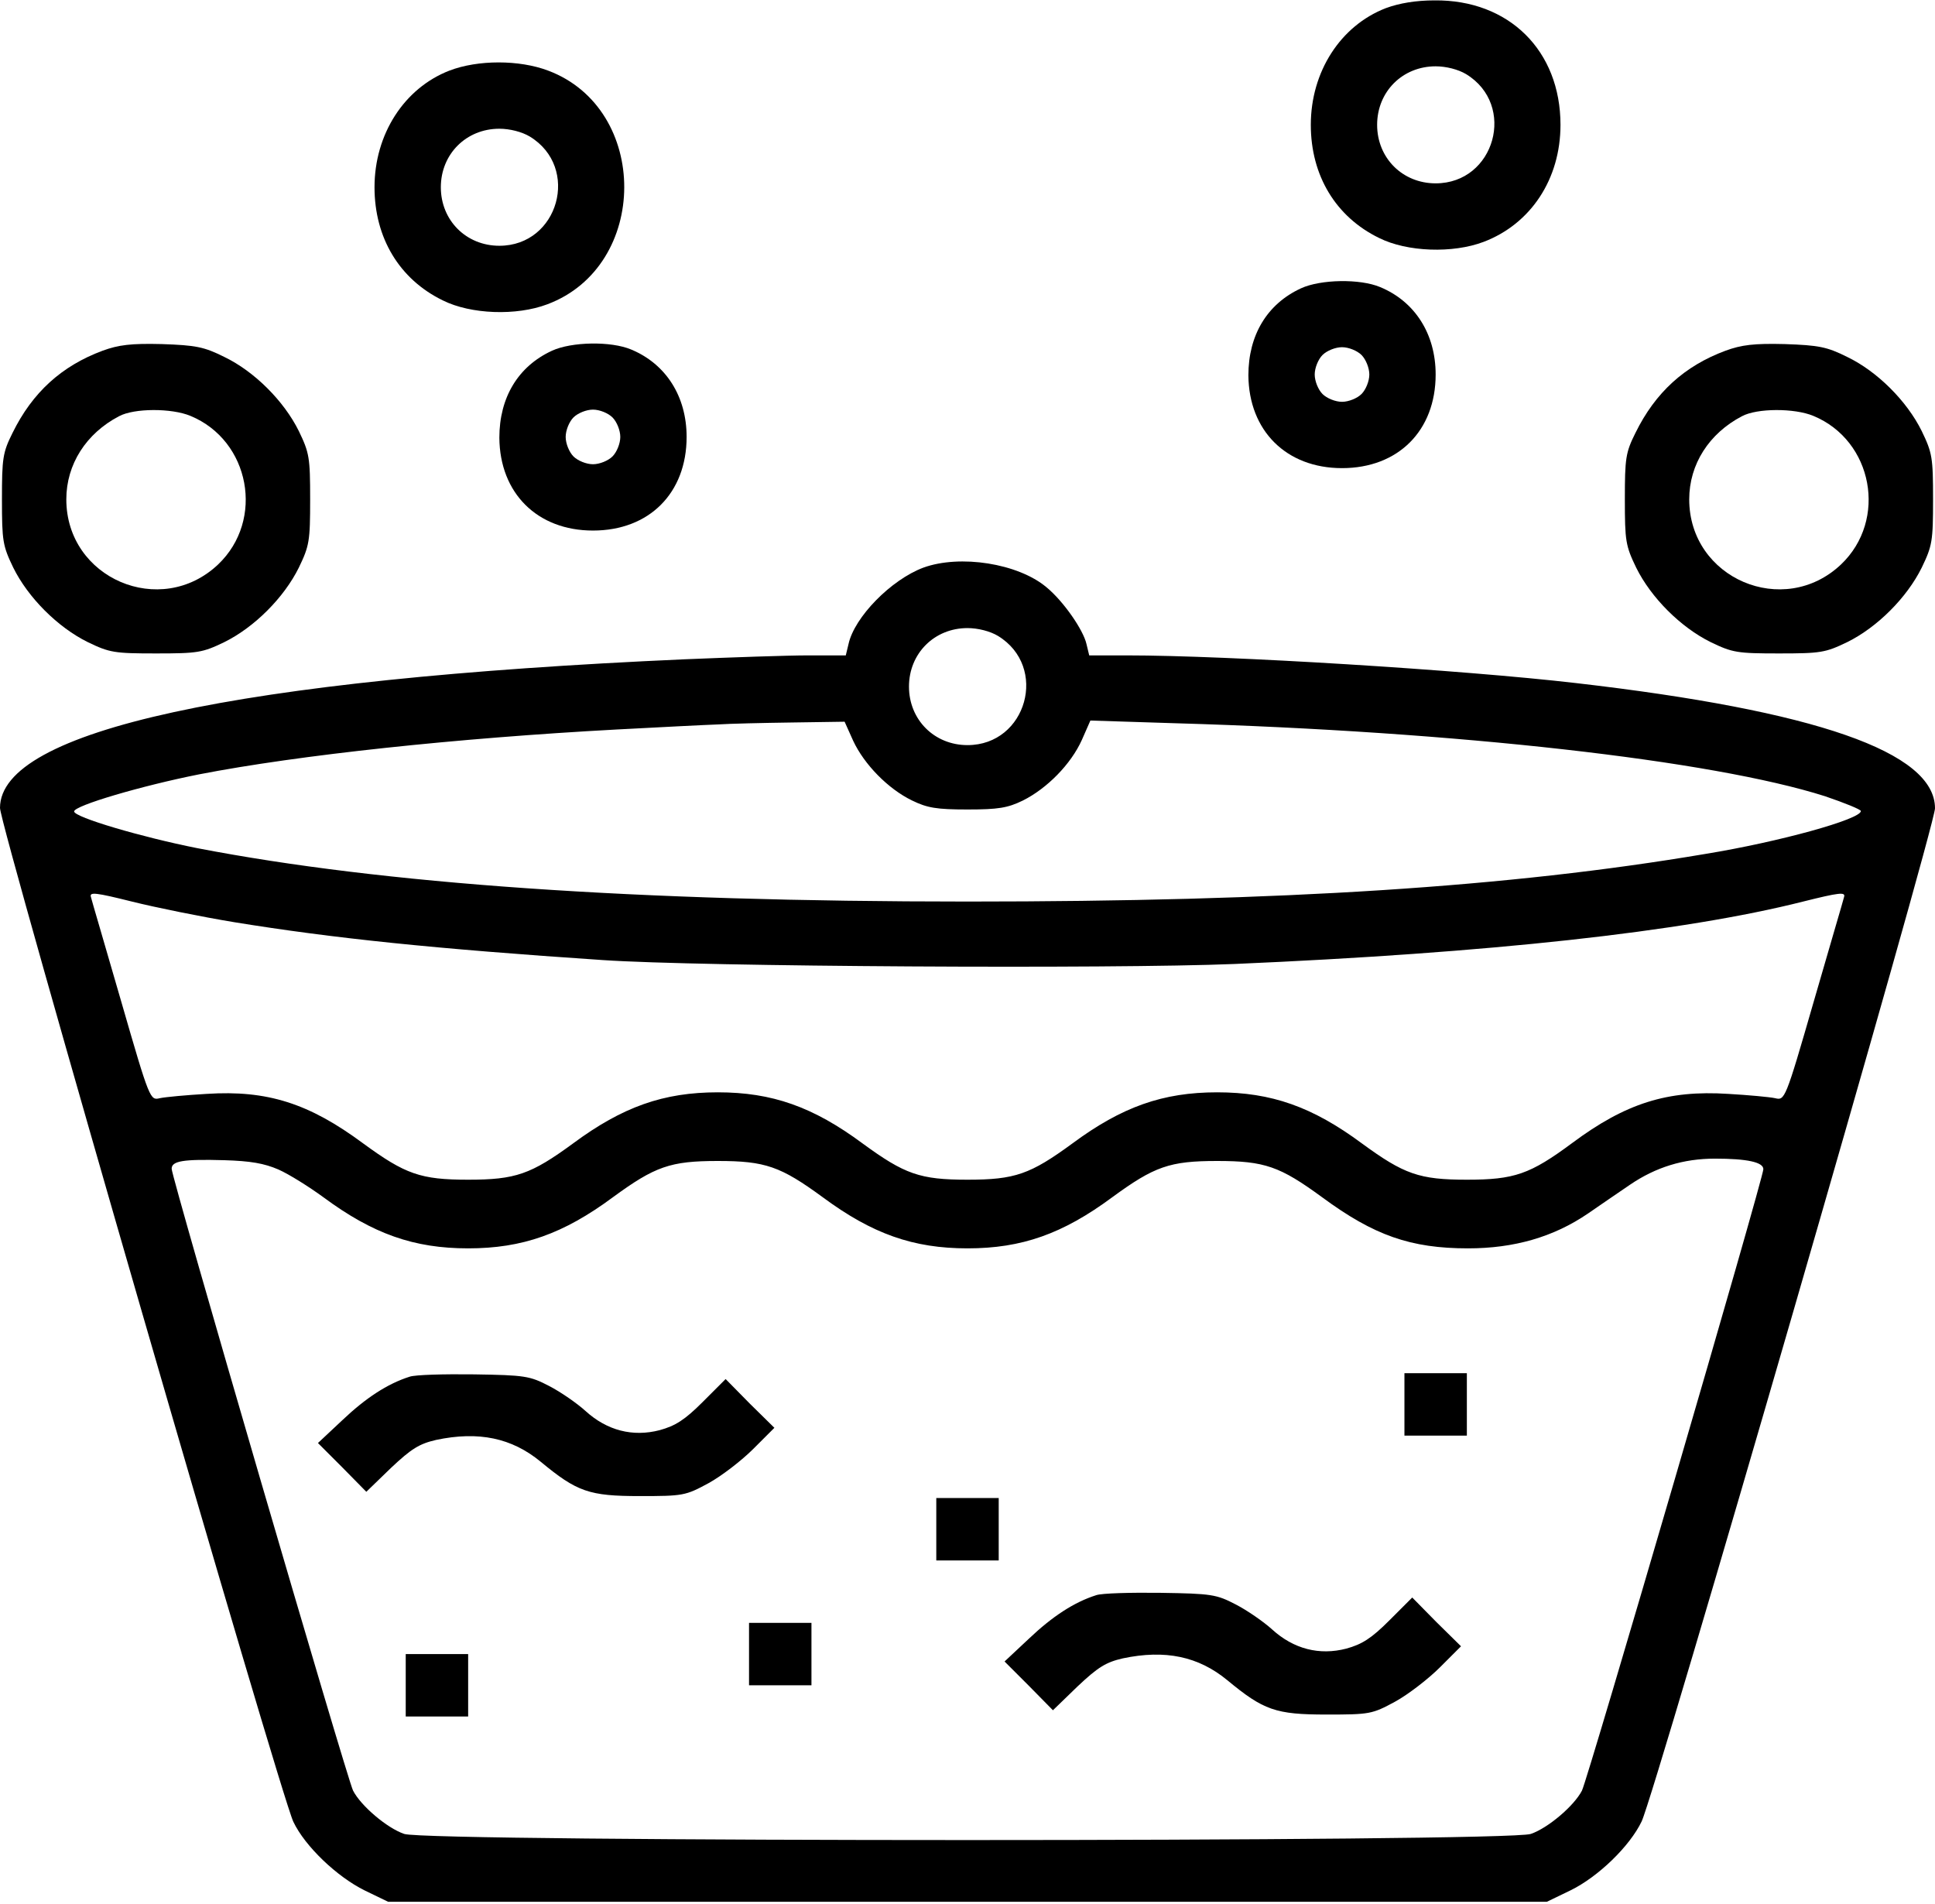 <svg height="488pt" preserveAspectRatio="xMidYMid meet" viewBox="0 0 496 488" width="496pt" xmlns="http://www.w3.org/2000/svg"><g transform="matrix(.1 0 0 -.1 0 488)"><path d="m3552 4859c-116-45-192-163-192-299 0-130 64-236 175-290 72-36 189-40 268-10 121 46 197 161 197 300 0 190-132 321-323 319-47 0-90-7-125-20zm206-169c130-79 74-280-78-280-85 0-150 65-150 150s65 150 150 150c27 0 58-8 78-20z"/><path d="m1152 4699c-116-45-192-163-192-299 0-130 64-236 175-290 72-36 189-40 268-10 262 98 263 501 2 599-74 28-180 28-253 0zm206-169c130-79 74-280-78-280-85 0-150 65-150 150s65 150 150 150c27 0 58-8 78-20z"/><path d="m3335 4141c-87-40-135-120-135-223 1-142 97-238 240-238 144 0 240 96 240 240 0 104-53 187-142 224-52 22-153 20-203-3zm155-171c11-11 20-33 20-50s-9-39-20-50-33-20-50-20-39 9-50 20-20 33-20 50 9 39 20 50 33 20 50 20 39-9 50-20z"/><path d="m263 3981c-105-39-180-107-231-211-25-50-27-65-27-170 0-107 2-119 29-175 38-77 114-153 191-191 56-27 68-29 175-29s119 2 175 29c77 38 153 114 191 191 27 56 29 68 29 175s-2 119-29 175c-38 77-114 153-191 190-52 26-73 30-160 33-79 2-111-2-152-17zm225-167c153-63 191-267 71-381-147-139-389-36-389 167 0 90 51 169 135 213 39 21 135 21 183 1z"/><path d="m1415 3981c-87-40-135-120-135-223 1-142 97-238 240-238 144 0 240 96 240 240 0 104-53 187-142 224-52 22-153 20-203-3zm155-171c11-11 20-33 20-50s-9-39-20-50-33-20-50-20-39 9-50 20-20 33-20 50 9 39 20 50 33 20 50 20 39-9 50-20z"/><path d="m4423 3981c-105-39-180-107-231-211-25-50-27-65-27-170 0-107 2-119 29-175 38-77 114-153 191-191 56-27 68-29 175-29s119 2 175 29c77 38 153 114 191 191 27 56 29 68 29 175s-2 119-29 175c-38 77-114 153-191 190-52 26-73 30-160 33-79 2-111-2-152-17zm225-167c153-63 191-267 71-381-147-139-389-36-389 167 0 90 51 169 135 213 39 21 135 21 183 1z"/><path d="m2367 3425c-83-31-177-127-192-196l-7-29h-96c-53 0-196-5-317-10-1151-51-1755-183-1755-381 0-47 718-2528 752-2599 30-63 112-141 183-176l60-29h1485 1485l60 29c72 35 153 114 183 177 34 70 752 2550 752 2597 0 144-305 250-920 321-293 34-891 71-1152 71h-96l-7 29c-8 36-59 110-103 146-73 61-221 84-315 50zm191-175c130-79 74-280-78-280-85 0-150 65-150 150s65 150 150 150c27 0 58-8 78-20zm-371-269c28-60 89-123 151-153 39-19 63-23 142-23s103 4 142 23c62 31 123 93 151 155l22 50 220-7c720-21 1374-95 1663-187 50-17 92-34 92-38 0-21-209-79-399-110-503-85-1081-122-1891-122-852 0-1499 45-1975 137-141 28-315 79-315 94s174 66 320 95c257 50 663 93 1070 115 113 6 230 12 260 13 30 2 116 4 190 5l135 2zm-1586-465c252-41 511-68 944-97 249-17 1307-23 1620-10 649 28 1149 82 1457 160 92 23 109 25 105 12-2-9-38-130-78-269-73-253-74-253-99-247-14 3-68 8-120 11-156 10-263-24-400-126-108-80-148-94-270-94s-161 14-269 93c-127 94-232 131-371 131s-244-37-371-131c-108-79-147-93-269-93s-161 14-269 93c-127 94-232 131-371 131s-244-37-371-131c-108-79-147-93-269-93s-161 14-269 93c-139 103-246 137-401 127-52-3-106-8-120-11-25-6-26-6-99 247-40 139-76 260-78 269-4 13 13 11 105-12 60-15 178-39 263-53zm113-634c27-12 78-44 115-71 127-94 232-131 371-131s244 37 371 131c108 79 147 93 269 93s161-14 269-93c127-94 232-131 371-131s244 37 371 131c108 79 147 93 269 93s161-14 269-93c133-98 227-131 374-131 118 0 219 29 307 89 30 21 79 54 108 74 66 45 137 67 218 67 82 0 124-9 124-27 0-23-450-1564-465-1593-20-39-87-96-131-111-58-21-2830-21-2888 0-44 15-111 72-131 111-15 29-465 1571-465 1594 0 20 29 25 135 22 67-2 102-8 139-24z"/><path d="m1050 1351c-57-18-113-55-172-111l-63-59 62-62 62-63 63 61c53 50 73 62 116 72 109 23 194 5 268-56 93-77 124-88 254-88 111 0 117 1 176 33 33 18 85 58 115 88l54 54-63 62-62 63-59-59c-46-46-70-61-110-72-69-18-135-1-190 49-22 20-64 49-93 64-50 26-62 28-193 30-77 1-151-1-165-6z"/><path d="m3600 1280v-80h80 80v80 80h-80-80z"/><path d="m2400 960v-80h80 80v80 80h-80-80z"/><path d="m2810 791c-57-18-113-55-172-111l-63-59 62-62 62-63 63 61c53 50 73 62 116 72 109 23 194 5 268-56 93-77 124-88 254-88 111 0 117 1 176 33 33 18 85 58 115 88l54 54-63 62-62 63-59-59c-46-46-70-61-110-72-69-18-135-1-190 49-22 20-64 49-93 64-50 26-62 28-193 30-77 1-151-1-165-6z"/><path d="m1920 640v-80h80 80v80 80h-80-80z"/><path d="m1040 560v-80h80 80v80 80h-80-80z"/></g></svg>